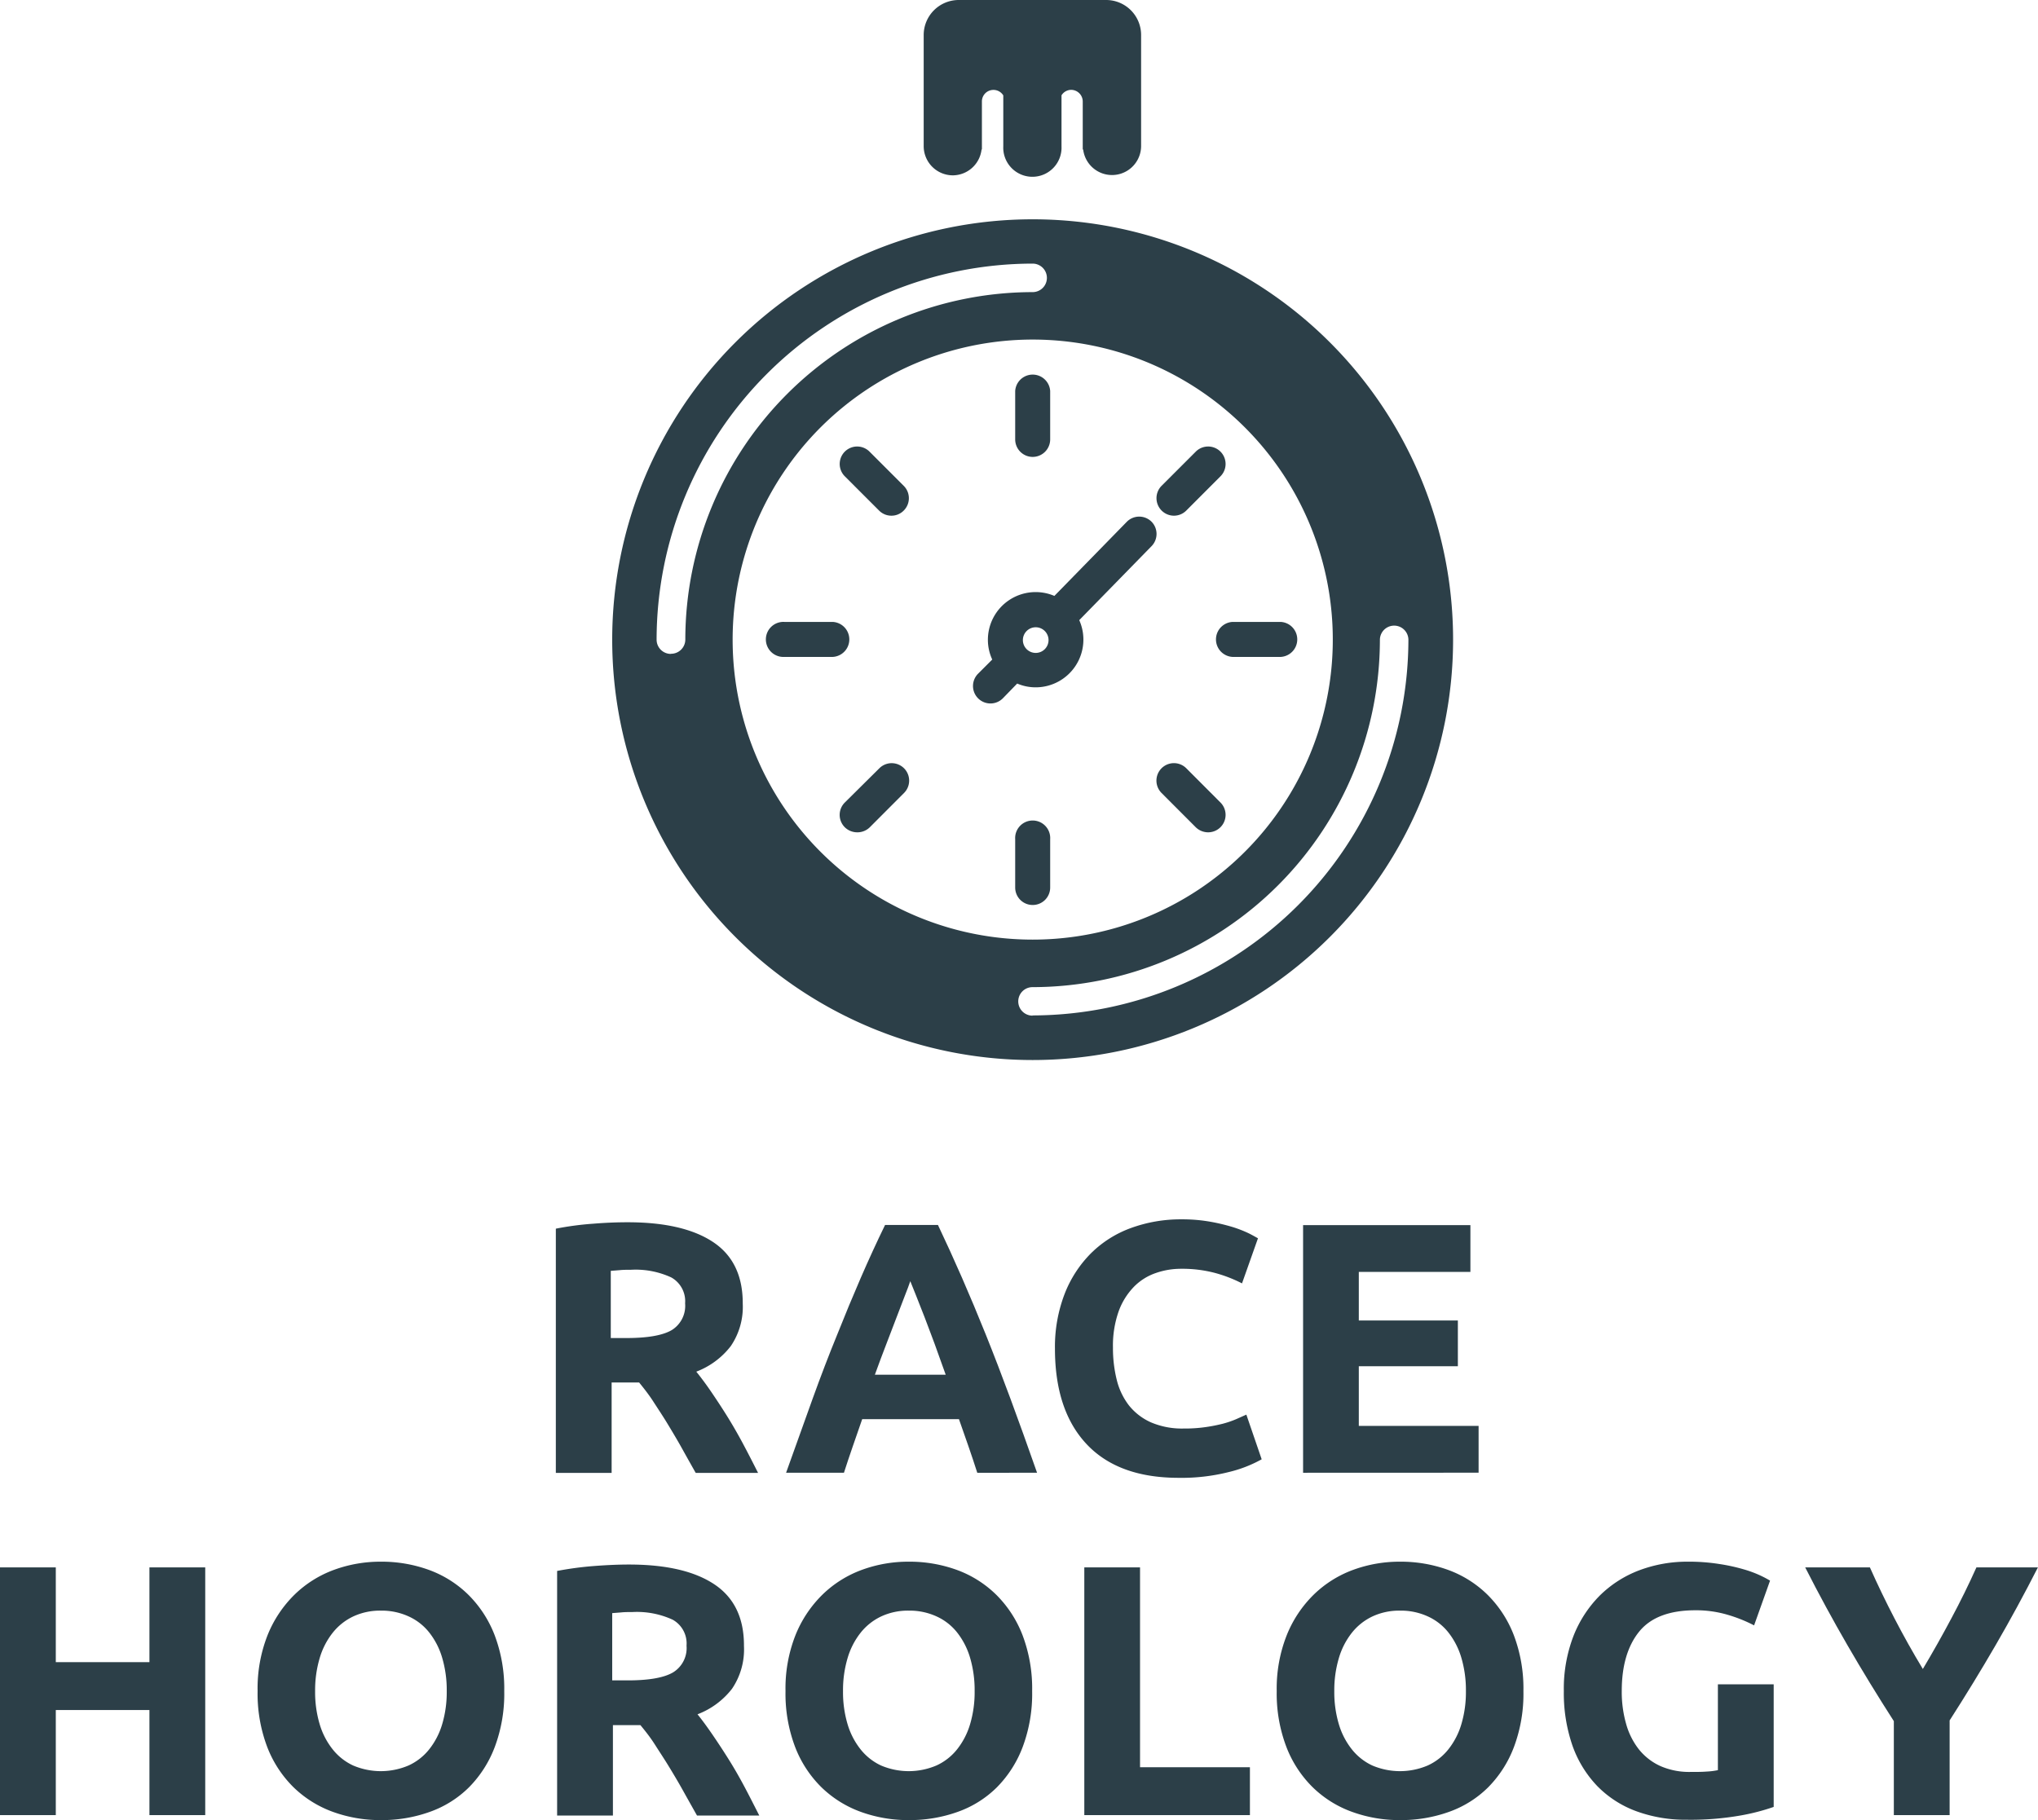 <svg id="Ebene_2" data-name="Ebene 2" xmlns="http://www.w3.org/2000/svg" viewBox="0 0 285.99 255.47"><defs><style>.cls-1{fill:#2c3f48;}</style></defs><title>RH-LOGO-FIN3</title><path class="cls-1" d="M157.67,256.42q7.82,0,12,2.78t4.16,8.65a9.78,9.78,0,0,1-1.68,5.95,11.07,11.07,0,0,1-4.84,3.59c.7.87,1.44,1.86,2.21,3s1.53,2.29,2.28,3.51,1.48,2.5,2.18,3.82,1.36,2.61,2,3.88h-8.75c-.64-1.13-1.29-2.29-1.94-3.46s-1.33-2.3-2-3.41-1.37-2.15-2-3.13-1.35-1.89-2-2.69h-3.86v12.69h-7.83V257.32a42.67,42.67,0,0,1,5.29-.7C154.6,256.48,156.23,256.42,157.67,256.42Zm.45,6.67c-.57,0-1.08,0-1.53.05l-1.28.1v9.43h2.21q4.41,0,6.32-1.1a4,4,0,0,0,1.9-3.77,3.82,3.82,0,0,0-1.93-3.63A11.91,11.91,0,0,0,158.12,263.09Z" transform="translate(-69.6 -84.87)"/><path class="cls-1" d="M206.74,291.58c-.38-1.2-.8-2.44-1.24-3.72s-.89-2.54-1.33-3.8H190.59l-1.32,3.81c-.44,1.28-.86,2.52-1.24,3.71h-8.12q2-5.61,3.72-10.38t3.45-9q1.68-4.22,3.32-8t3.4-7.4h7.42q1.71,3.6,3.37,7.4t3.35,8q1.69,4.21,3.46,9t3.73,10.38Zm-9.4-26.89c-.17.51-.43,1.2-.77,2.06s-.72,1.88-1.15,3-.91,2.39-1.44,3.76-1.07,2.81-1.61,4.31h9.94c-.53-1.51-1.05-2.95-1.55-4.32s-1-2.63-1.42-3.77l-1.18-3C197.82,265.87,197.55,265.19,197.34,264.69Z" transform="translate(-69.6 -84.87)"/><path class="cls-1" d="M235,292.29q-8.47,0-12.91-4.72t-4.45-13.39a20.7,20.7,0,0,1,1.36-7.71,16.55,16.55,0,0,1,3.71-5.71,15.45,15.45,0,0,1,5.62-3.54,20.32,20.32,0,0,1,7.08-1.21,22.43,22.43,0,0,1,4,.33,27.45,27.45,0,0,1,3.16.75,17,17,0,0,1,2.26.88c.6.3,1,.54,1.3.7L243.89,265a19.35,19.35,0,0,0-3.73-1.45,18,18,0,0,0-4.85-.6,10.69,10.69,0,0,0-3.53.6,7.84,7.84,0,0,0-3.06,1.93,9.65,9.65,0,0,0-2.14,3.44,14.5,14.5,0,0,0-.8,5.11,18.39,18.39,0,0,0,.53,4.5,9.59,9.59,0,0,0,1.7,3.58,8.24,8.24,0,0,0,3.09,2.39,11.07,11.07,0,0,0,4.62.87,20.32,20.32,0,0,0,3.06-.2,22.73,22.73,0,0,0,2.4-.47,13.41,13.41,0,0,0,1.86-.63l1.46-.65,2.15,6.27a18.12,18.12,0,0,1-4.66,1.8A27,27,0,0,1,235,292.29Z" transform="translate(-69.6 -84.87)"/><path class="cls-1" d="M252.46,291.58V256.82h23.48v6.57H260.28v6.82h13.9v6.42h-13.9V285h16.81v6.57Z" transform="translate(-69.6 -84.87)"/><path class="cls-1" d="M90.57,304.86H98.4v34.77H90.57V324.88H77.43v14.75H69.6V304.86h7.83v13.3H90.57Z" transform="translate(-69.6 -84.87)"/><path class="cls-1" d="M140.36,322.22a21.27,21.27,0,0,1-1.33,7.85,16.13,16.13,0,0,1-3.63,5.67,14.83,14.83,0,0,1-5.5,3.44,19.9,19.9,0,0,1-6.85,1.15,19.45,19.45,0,0,1-6.72-1.15,15.5,15.5,0,0,1-5.52-3.44,16,16,0,0,1-3.71-5.67,21.06,21.06,0,0,1-1.35-7.85,20.33,20.33,0,0,1,1.4-7.85,16.64,16.64,0,0,1,3.79-5.69,15.61,15.61,0,0,1,5.52-3.47,18.92,18.92,0,0,1,6.59-1.15,19.46,19.46,0,0,1,6.73,1.15,15.43,15.43,0,0,1,5.52,3.47,16.19,16.19,0,0,1,3.71,5.69A21.13,21.13,0,0,1,140.36,322.22Zm-26.54,0a15.74,15.74,0,0,0,.63,4.62,10.43,10.43,0,0,0,1.81,3.53,7.94,7.94,0,0,0,2.88,2.29,9.91,9.91,0,0,0,7.8,0,7.88,7.88,0,0,0,2.91-2.29,10.43,10.43,0,0,0,1.81-3.53,15.74,15.74,0,0,0,.63-4.62,16,16,0,0,0-.63-4.64,10.49,10.49,0,0,0-1.81-3.56,7.75,7.75,0,0,0-2.91-2.28,9.05,9.05,0,0,0-3.89-.81,8.88,8.88,0,0,0-3.91.83,8.1,8.1,0,0,0-2.88,2.31,10.49,10.49,0,0,0-1.81,3.56A15.82,15.82,0,0,0,113.82,322.22Z" transform="translate(-69.6 -84.87)"/><path class="cls-1" d="M157.86,304.46q7.83,0,12,2.79T174,315.9a9.82,9.82,0,0,1-1.68,6,11.11,11.11,0,0,1-4.84,3.58c.7.87,1.43,1.87,2.2,3s1.53,2.29,2.29,3.51,1.48,2.49,2.18,3.81,1.35,2.62,2,3.89h-8.74c-.64-1.14-1.29-2.29-1.94-3.46s-1.33-2.31-2-3.41-1.37-2.15-2-3.14-1.34-1.88-2-2.68h-3.86v12.69h-7.83V305.36a46.53,46.53,0,0,1,5.29-.7C154.79,304.53,156.42,304.46,157.86,304.46Zm.45,6.67c-.56,0-1.07,0-1.53.05l-1.27.1v9.44h2.2q4.41,0,6.32-1.11a4,4,0,0,0,1.91-3.76,3.82,3.82,0,0,0-1.93-3.64A12,12,0,0,0,158.31,311.13Z" transform="translate(-69.6 -84.87)"/><path class="cls-1" d="M214.44,322.22a21.27,21.27,0,0,1-1.33,7.85,16.13,16.13,0,0,1-3.63,5.67,14.83,14.83,0,0,1-5.5,3.44,19.94,19.94,0,0,1-6.85,1.15,19.45,19.45,0,0,1-6.72-1.15,15.5,15.5,0,0,1-5.52-3.44,16,16,0,0,1-3.71-5.67,21.06,21.06,0,0,1-1.35-7.85,20.33,20.33,0,0,1,1.4-7.85,16.64,16.64,0,0,1,3.79-5.69,15.61,15.61,0,0,1,5.52-3.47,18.92,18.92,0,0,1,6.59-1.15,19.46,19.46,0,0,1,6.73,1.15,15.43,15.43,0,0,1,5.52,3.47,16.19,16.19,0,0,1,3.71,5.69A21.13,21.13,0,0,1,214.44,322.22Zm-26.54,0a15.74,15.74,0,0,0,.63,4.62,10.43,10.43,0,0,0,1.81,3.53,7.94,7.94,0,0,0,2.88,2.29,9.91,9.91,0,0,0,7.8,0,7.88,7.88,0,0,0,2.91-2.29,10.43,10.43,0,0,0,1.81-3.53,15.74,15.74,0,0,0,.63-4.62,16,16,0,0,0-.63-4.64,10.49,10.49,0,0,0-1.81-3.56,7.75,7.75,0,0,0-2.91-2.28,9.05,9.05,0,0,0-3.89-.81,8.88,8.88,0,0,0-3.91.83,8.1,8.1,0,0,0-2.88,2.31,10.49,10.49,0,0,0-1.81,3.56A15.82,15.82,0,0,0,187.9,322.22Z" transform="translate(-69.6 -84.87)"/><path class="cls-1" d="M245,332.91v6.72H221.76V304.86h7.82v28.05Z" transform="translate(-69.6 -84.87)"/><path class="cls-1" d="M283.38,322.22a21.27,21.27,0,0,1-1.33,7.85,16.13,16.13,0,0,1-3.63,5.67,14.83,14.83,0,0,1-5.5,3.44,19.94,19.94,0,0,1-6.85,1.15,19.45,19.45,0,0,1-6.72-1.15,15.33,15.33,0,0,1-5.52-3.44,16,16,0,0,1-3.71-5.67,21.05,21.05,0,0,1-1.36-7.85,20.33,20.33,0,0,1,1.41-7.85,16.64,16.64,0,0,1,3.79-5.69,15.61,15.61,0,0,1,5.52-3.47,18.92,18.92,0,0,1,6.59-1.15,19.46,19.46,0,0,1,6.73,1.15,15.43,15.43,0,0,1,5.52,3.47,16.19,16.19,0,0,1,3.71,5.69A21.13,21.13,0,0,1,283.38,322.22Zm-26.54,0a15.74,15.74,0,0,0,.63,4.62,10.43,10.43,0,0,0,1.81,3.53,7.94,7.94,0,0,0,2.88,2.29,9.91,9.91,0,0,0,7.8,0,7.88,7.88,0,0,0,2.91-2.29,10.43,10.43,0,0,0,1.81-3.53,15.74,15.74,0,0,0,.63-4.62,16,16,0,0,0-.63-4.64,10.49,10.49,0,0,0-1.81-3.56,7.75,7.75,0,0,0-2.91-2.28,9.05,9.05,0,0,0-3.89-.81,8.88,8.88,0,0,0-3.91.83,8.1,8.1,0,0,0-2.88,2.31,10.49,10.49,0,0,0-1.81,3.56A15.82,15.82,0,0,0,256.84,322.22Z" transform="translate(-69.6 -84.87)"/><path class="cls-1" d="M307.52,310.88c-3.65,0-6.28,1-7.9,3s-2.44,4.79-2.44,8.3a16.29,16.29,0,0,0,.61,4.64,10.19,10.19,0,0,0,1.8,3.59,8.23,8.23,0,0,0,3,2.33,10.09,10.09,0,0,0,4.22.83c.87,0,1.61,0,2.23-.05a10.22,10.22,0,0,0,1.63-.2V321.27h7.83v17.21a29.77,29.77,0,0,1-4.52,1.18,40.34,40.34,0,0,1-7.68.62,20,20,0,0,1-7.09-1.2,14.8,14.8,0,0,1-5.45-3.51,15.79,15.79,0,0,1-3.49-5.67,22.5,22.5,0,0,1-1.22-7.68,20.57,20.57,0,0,1,1.35-7.72,16.7,16.7,0,0,1,3.71-5.7,15.88,15.88,0,0,1,5.55-3.54,19.11,19.11,0,0,1,6.8-1.2,27.11,27.11,0,0,1,4.43.33,25.85,25.85,0,0,1,3.42.75,15.67,15.67,0,0,1,2.36.88,14.63,14.63,0,0,1,1.32.7L315.75,313a20.4,20.4,0,0,0-3.69-1.48A15.62,15.62,0,0,0,307.52,310.88Z" transform="translate(-69.6 -84.87)"/><path class="cls-1" d="M339.43,319.12q2.11-3.54,4-7.1c1.27-2.37,2.44-4.75,3.52-7.16h8.63q-2.87,5.63-5.92,10.89t-6.47,10.59v13.29h-7.83V326.44q-3.42-5.32-6.5-10.64t-5.94-10.94H332c1.07,2.41,2.22,4.79,3.45,7.16S338,316.76,339.43,319.12Z" transform="translate(-69.6 -84.87)"/><path class="cls-1" d="M214.51,149a2.46,2.46,0,0,1-2.45-2.46v-6.79a2.46,2.46,0,0,1,4.91,0v6.79A2.46,2.46,0,0,1,214.51,149Z" transform="translate(-69.6 -84.87)"/><path class="cls-1" d="M214.51,211.89a2.45,2.45,0,0,1-2.45-2.45v-6.79a2.46,2.46,0,1,1,4.91,0v6.79A2.45,2.45,0,0,1,214.51,211.89Z" transform="translate(-69.6 -84.87)"/><path class="cls-1" d="M234.33,157.25a2.46,2.46,0,0,1-1.73-4.19l4.8-4.8a2.45,2.45,0,0,1,3.47,3.46l-4.8,4.81A2.45,2.45,0,0,1,234.33,157.25Z" transform="translate(-69.6 -84.87)"/><path class="cls-1" d="M189.89,201.69a2.49,2.49,0,0,1-1.74-.71,2.45,2.45,0,0,1,0-3.47L193,192.7a2.45,2.45,0,0,1,3.46,3.47l-4.8,4.81A2.48,2.48,0,0,1,189.89,201.69Z" transform="translate(-69.6 -84.87)"/><path class="cls-1" d="M194.69,157.25a2.43,2.43,0,0,1-1.73-.72l-4.81-4.81a2.45,2.45,0,0,1,3.47-3.46l4.8,4.8a2.45,2.45,0,0,1,0,3.47A2.41,2.41,0,0,1,194.69,157.25Z" transform="translate(-69.6 -84.87)"/><path class="cls-1" d="M239.14,201.69a2.49,2.49,0,0,1-1.74-.71l-4.8-4.81a2.45,2.45,0,0,1,3.47-3.47l4.8,4.81a2.45,2.45,0,0,1-1.73,4.18Z" transform="translate(-69.6 -84.87)"/><path class="cls-1" d="M186.48,177.07h-6.79a2.46,2.46,0,1,1,0-4.91h6.79a2.46,2.46,0,0,1,0,4.91Z" transform="translate(-69.6 -84.87)"/><path class="cls-1" d="M249.34,177.07h-6.8a2.46,2.46,0,0,1,0-4.91h6.8a2.46,2.46,0,0,1,0,4.91Z" transform="translate(-69.6 -84.87)"/><path class="cls-1" d="M231.2,158.1a2.45,2.45,0,0,0-3.47,0l-10.17,10.41a6.7,6.7,0,0,0-9.33,6.24,6.58,6.58,0,0,0,.61,2.69l-2,2a2.45,2.45,0,1,0,3.5,3.43l2-2.06a6.58,6.58,0,0,0,2.66.53,6.7,6.7,0,0,0,6.05-9.43l10.18-10.42A2.45,2.45,0,0,0,231.2,158.1Zm-18.06,16.63a1.8,1.8,0,1,1,1.82,1.78A1.8,1.8,0,0,1,213.14,174.73Z" transform="translate(-69.6 -84.87)"/><path class="cls-1" d="M203.34,109.48a4.09,4.09,0,0,0,4-3.63h.05V99.12a1.62,1.62,0,0,1,3-.86v7.13a4.09,4.09,0,1,0,8.17,0V98.25a1.61,1.61,0,0,1,1.35-.77,1.64,1.64,0,0,1,1.63,1.64v6.73h.06a4.08,4.08,0,0,0,8.13-.46V92.72s0-.07,0-.1V89.77a4.91,4.91,0,0,0-4.9-4.9h-20.7a4.92,4.92,0,0,0-4.91,4.9v15.62A4.1,4.1,0,0,0,203.34,109.48Z" transform="translate(-69.6 -84.87)"/><path class="cls-1" d="M214.51,115.65a59,59,0,1,0,59,59A59,59,0,0,0,214.51,115.65Zm-50.77,61a2,2,0,0,1-2-2,52.84,52.84,0,0,1,52.77-52.78,2,2,0,1,1,0,4,48.8,48.8,0,0,0-48.74,48.75A2,2,0,0,1,163.74,176.63Zm8.67-2a42.11,42.11,0,1,1,42.1,42.1A42.1,42.1,0,0,1,172.41,174.62Zm42.08,52.77a2,2,0,0,1,0-4,48.8,48.8,0,0,0,48.75-48.74,2,2,0,1,1,4,0A52.84,52.84,0,0,1,214.49,227.39Z" transform="translate(-69.6 -84.87)"/></svg>